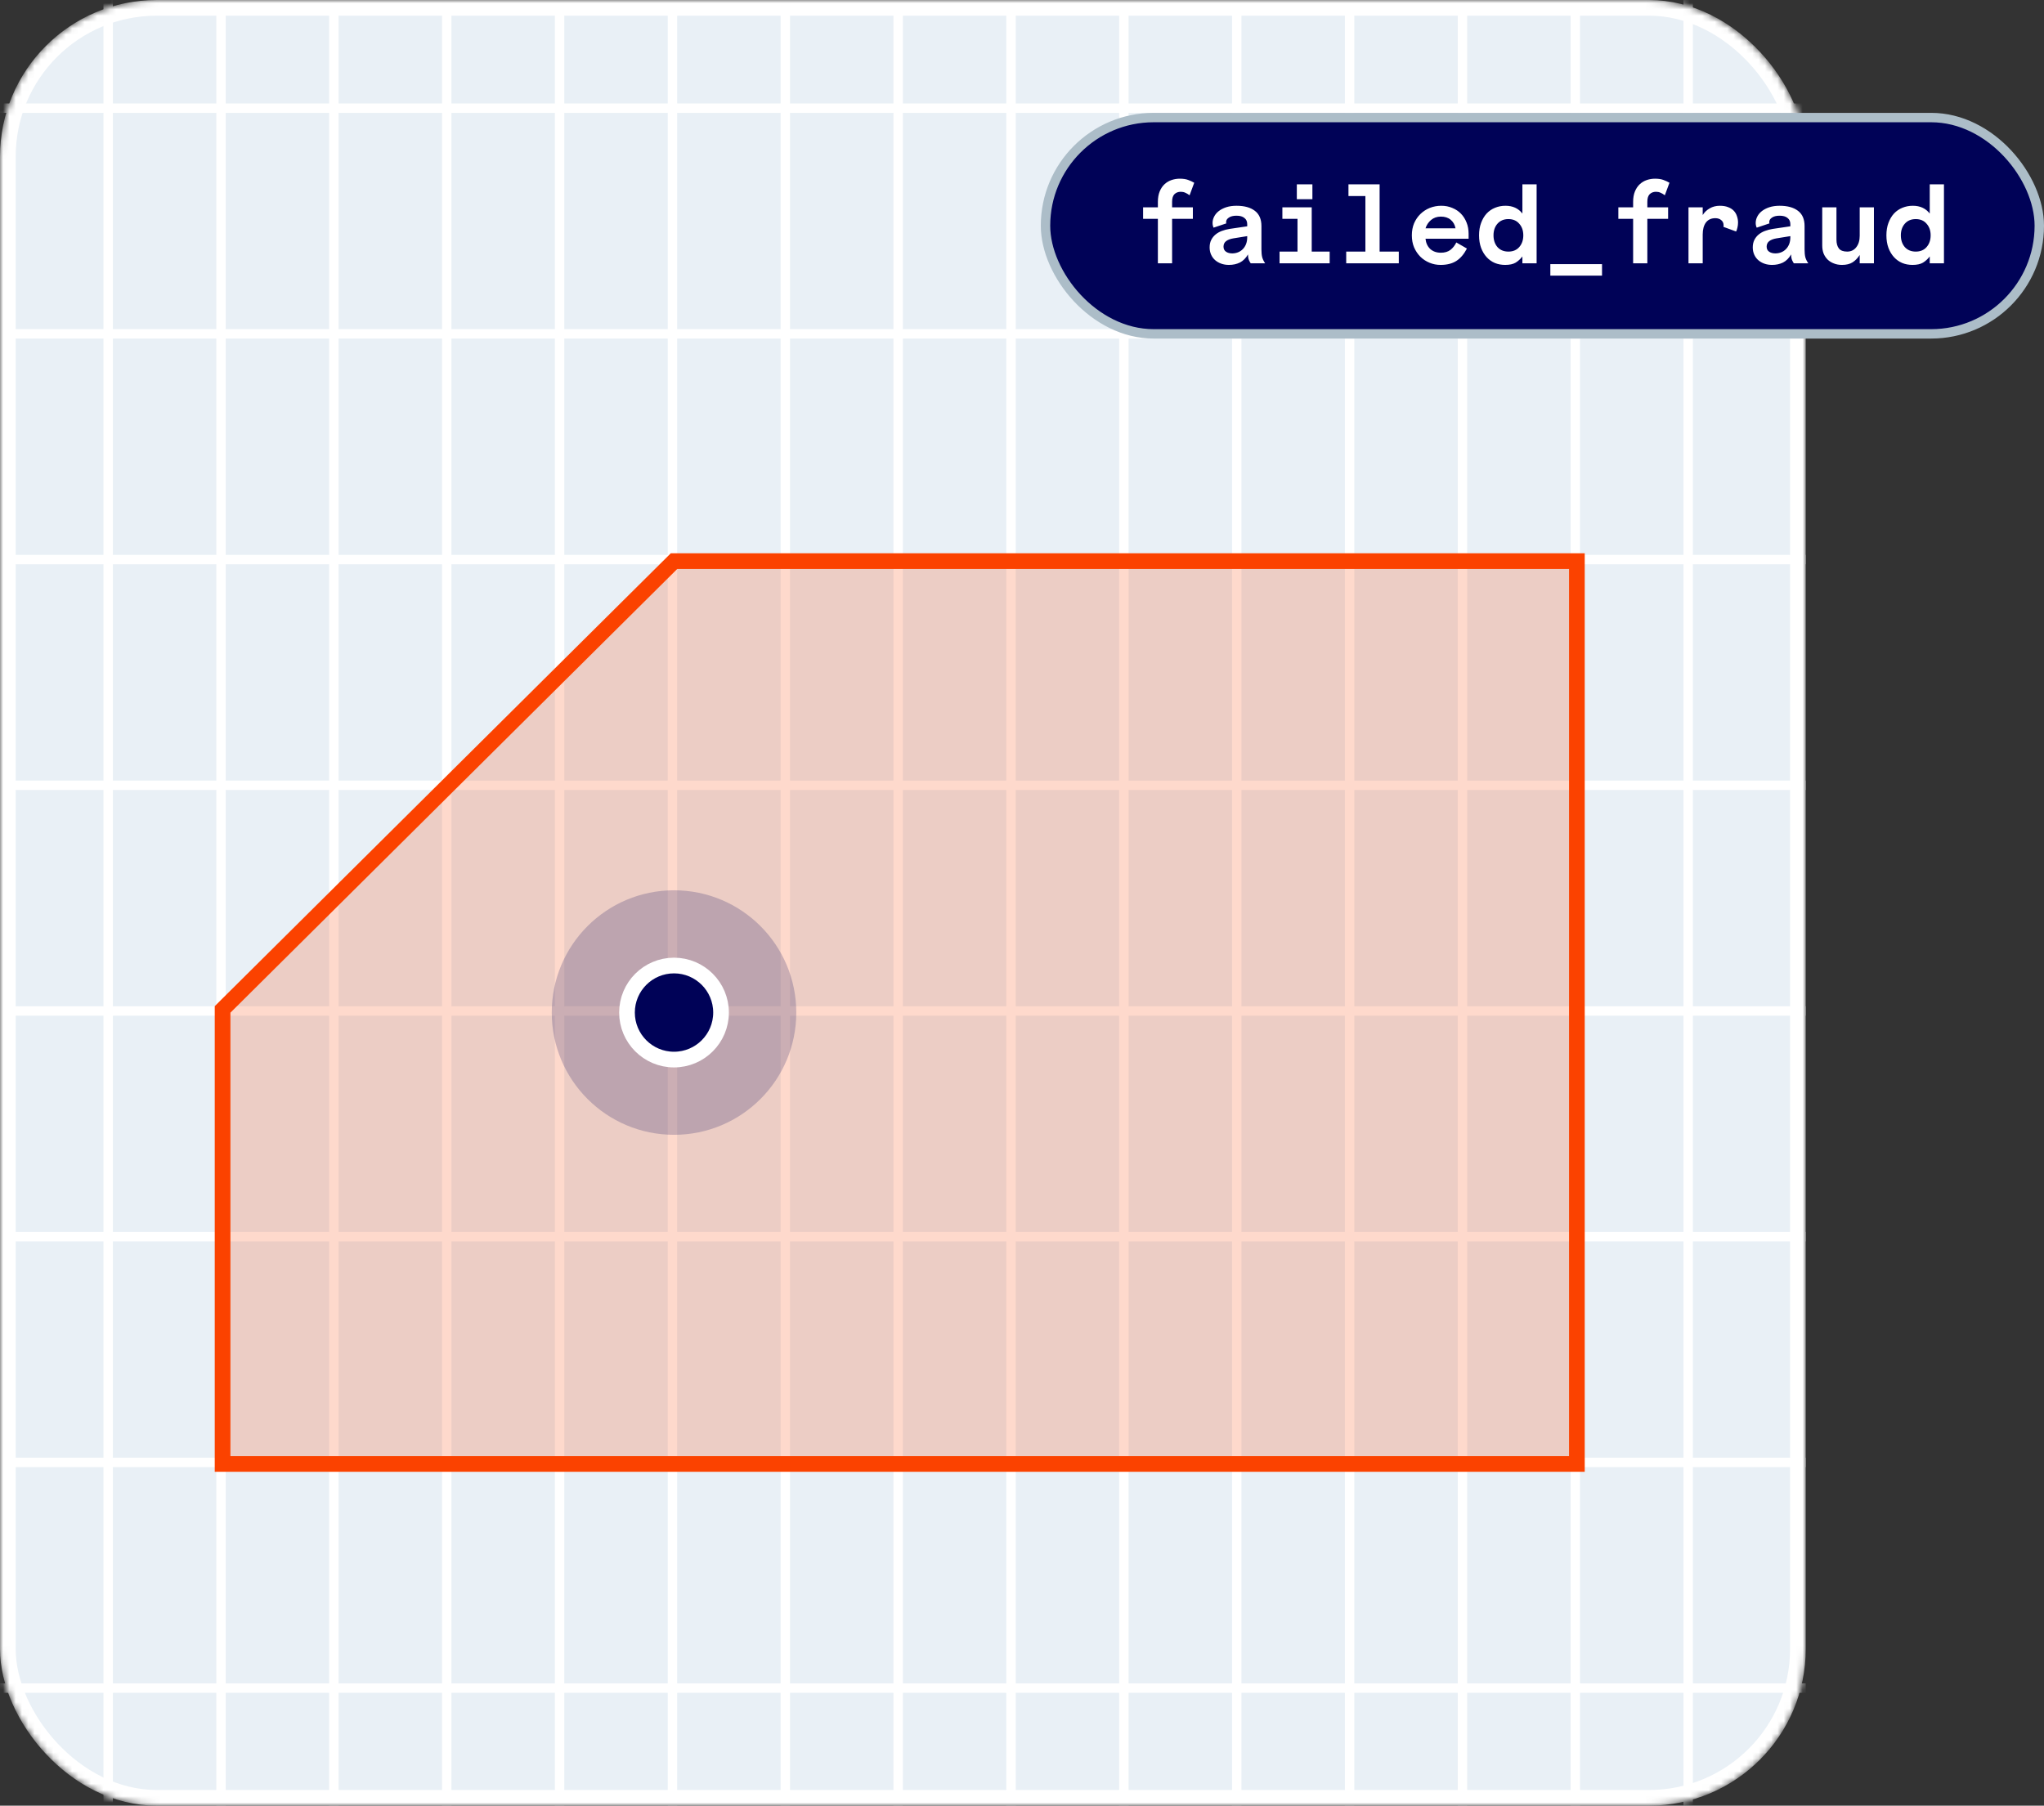 <svg width="326" height="288" viewBox="0 0 326 288" fill="none" xmlns="http://www.w3.org/2000/svg">
<rect x="0" y="0" width="326" height="288" fill="#333333" stroke="none"/>
<mask id="mask0_14_645" style="mask-type:alpha" maskUnits="userSpaceOnUse" x="0" y="0" width="288" height="288">
<rect width="288" height="288" rx="25" fill="#000257"/>
</mask>
<g mask="url(#mask0_14_645)">
<rect x="1.25" y="1.25" width="285.5" height="285.5" rx="23.75" fill="#E9F0F6" stroke="white" stroke-width="2.5"/>
<line x1="35.25" y1="288" x2="35.25" y2="3.27835e-08" stroke="white" stroke-width="1.5"/>
<line x1="17.25" y1="288" x2="17.25" y2="3.27835e-08" stroke="white" stroke-width="1.5"/>
<line x1="53.25" y1="288" x2="53.25" y2="3.27835e-08" stroke="white" stroke-width="1.5"/>
<line x1="89.25" y1="288" x2="89.25" y2="3.27835e-08" stroke="white" stroke-width="1.5"/>
<line x1="125.25" y1="288" x2="125.25" y2="3.27835e-08" stroke="white" stroke-width="1.5"/>
<line x1="161.25" y1="288" x2="161.25" y2="3.27835e-08" stroke="white" stroke-width="1.5"/>
<line x1="197.25" y1="288" x2="197.25" y2="3.27835e-08" stroke="white" stroke-width="1.5"/>
<line x1="233.25" y1="288" x2="233.25" y2="3.27835e-08" stroke="white" stroke-width="1.5"/>
<line x1="269.25" y1="288" x2="269.25" y2="3.27835e-08" stroke="white" stroke-width="1.5"/>
<line x1="71.25" y1="288" x2="71.25" y2="3.27835e-08" stroke="white" stroke-width="1.5"/>
<line x1="107.25" y1="288" x2="107.25" y2="3.27835e-08" stroke="white" stroke-width="1.5"/>
<line x1="143.25" y1="288" x2="143.25" y2="3.27835e-08" stroke="white" stroke-width="1.5"/>
<line x1="179.25" y1="288" x2="179.25" y2="3.27835e-08" stroke="white" stroke-width="1.5"/>
<line x1="215.25" y1="288" x2="215.25" y2="3.27835e-08" stroke="white" stroke-width="1.5"/>
<line x1="251.25" y1="288" x2="251.25" y2="3.27835e-08" stroke="white" stroke-width="1.5"/>
<line y1="89.25" x2="288" y2="89.25" stroke="white" stroke-width="1.5"/>
<line y1="53.25" x2="288" y2="53.25" stroke="white" stroke-width="1.5"/>
<line y1="17.25" x2="288" y2="17.25" stroke="white" stroke-width="1.5"/>
<line y1="125.25" x2="288" y2="125.25" stroke="white" stroke-width="1.5"/>
<line y1="161.25" x2="288" y2="161.25" stroke="white" stroke-width="1.5"/>
<line y1="197.25" x2="288" y2="197.25" stroke="white" stroke-width="1.5"/>
<line y1="233.25" x2="288" y2="233.25" stroke="white" stroke-width="1.5"/>
<line y1="269.25" x2="288" y2="269.25" stroke="white" stroke-width="1.5"/>
</g>
<path d="M35.5 161V233.5H251.5V89.5H107.5L35.5 161Z" fill="#FB4200" fill-opacity="0.2" stroke="#FB4200" stroke-width="2.5"/>
<path opacity="0.2" d="M107.5 181C118.27 181 127 172.27 127 161.5C127 150.73 118.27 142 107.5 142C96.73 142 88 150.73 88 161.5C88 172.27 96.73 181 107.5 181Z" fill="#000257"/>
<path d="M107.5 169C111.642 169 115 165.642 115 161.5C115 157.358 111.642 154 107.5 154C103.358 154 100 157.358 100 161.5C100 165.642 103.358 169 107.5 169Z" fill="#000257" stroke="white" stroke-width="2.5" stroke-miterlimit="10"/>
<rect x="166.75" y="18.75" width="158.5" height="34.5" rx="17.25" fill="#000257"/>
<rect x="166.75" y="18.75" width="158.5" height="34.5" rx="17.25" stroke="#ACBDC8" stroke-width="1.5"/>
<path d="M182.314 33.072H184.672V32.208C184.672 31.56 184.768 31.002 184.96 30.534C185.152 30.066 185.41 29.682 185.734 29.382C186.058 29.082 186.43 28.86 186.85 28.716C187.27 28.572 187.708 28.5 188.164 28.5C188.704 28.5 189.148 28.566 189.496 28.698C189.856 28.83 190.18 28.98 190.468 29.148L189.73 31.146C189.49 30.966 189.256 30.828 189.028 30.732C188.812 30.636 188.578 30.588 188.326 30.588C187.918 30.588 187.582 30.714 187.318 30.966C187.066 31.218 186.94 31.62 186.94 32.172V33.072H190.252V34.908H186.94V42H184.672V34.908H182.314V33.072ZM199.478 42C199.406 41.904 199.316 41.742 199.208 41.514C199.1 41.274 199.046 40.962 199.046 40.578C198.698 41.178 198.266 41.61 197.75 41.874C197.234 42.126 196.652 42.252 196.004 42.252C195.56 42.252 195.152 42.186 194.78 42.054C194.408 41.922 194.084 41.736 193.808 41.496C193.532 41.256 193.316 40.962 193.16 40.614C193.004 40.266 192.926 39.882 192.926 39.462C192.926 39.006 193.01 38.61 193.178 38.274C193.346 37.938 193.574 37.65 193.862 37.41C194.15 37.17 194.486 36.978 194.87 36.834C195.254 36.69 195.668 36.582 196.112 36.51L198.92 36.096V35.754C198.92 35.322 198.77 34.992 198.47 34.764C198.182 34.524 197.762 34.404 197.21 34.404C196.682 34.404 196.274 34.506 195.986 34.71C195.698 34.902 195.554 35.136 195.554 35.412C195.554 35.448 195.554 35.478 195.554 35.502C195.554 35.526 195.566 35.568 195.59 35.628L193.556 36.312C193.448 36.084 193.394 35.832 193.394 35.556C193.394 35.208 193.478 34.872 193.646 34.548C193.814 34.212 194.06 33.918 194.384 33.666C194.708 33.414 195.104 33.21 195.572 33.054C196.052 32.898 196.598 32.82 197.21 32.82C198.47 32.82 199.448 33.09 200.144 33.63C200.84 34.158 201.188 34.968 201.188 36.06V39.786C201.188 40.302 201.23 40.722 201.314 41.046C201.41 41.37 201.566 41.688 201.782 42H199.478ZM196.526 40.416C196.838 40.416 197.138 40.362 197.426 40.254C197.714 40.146 197.966 39.984 198.182 39.768C198.41 39.552 198.59 39.282 198.722 38.958C198.854 38.634 198.92 38.256 198.92 37.824V37.662L196.688 38.022C196.196 38.106 195.812 38.256 195.536 38.472C195.272 38.688 195.14 38.976 195.14 39.336C195.14 39.696 195.272 39.966 195.536 40.146C195.8 40.326 196.13 40.416 196.526 40.416ZM204.528 33.072H209.208V40.128H212.07V42H204.078V40.128H206.94V34.908H204.528V33.072ZM206.832 29.4H209.316V31.776H206.832V29.4ZM215.068 29.4H220.036V40.128H223.096V42H214.708V40.128H217.768V31.272H215.068V29.4ZM227.355 38.076C227.427 38.76 227.679 39.306 228.111 39.714C228.555 40.11 229.119 40.308 229.803 40.308C230.427 40.308 230.937 40.158 231.333 39.858C231.729 39.546 232.041 39.15 232.269 38.67L233.961 39.642C233.493 40.542 232.929 41.202 232.269 41.622C231.609 42.042 230.775 42.252 229.767 42.252C229.143 42.252 228.555 42.138 228.003 41.91C227.451 41.682 226.965 41.364 226.545 40.956C226.125 40.536 225.789 40.038 225.537 39.462C225.297 38.886 225.177 38.244 225.177 37.536C225.177 36.828 225.297 36.186 225.537 35.61C225.789 35.034 226.125 34.542 226.545 34.134C226.977 33.714 227.475 33.39 228.039 33.162C228.615 32.934 229.227 32.82 229.875 32.82C230.511 32.82 231.093 32.934 231.621 33.162C232.161 33.378 232.623 33.684 233.007 34.08C233.391 34.476 233.691 34.95 233.907 35.502C234.123 36.042 234.23 36.636 234.23 37.284V38.076H227.355ZM229.803 34.548C229.191 34.548 228.669 34.728 228.237 35.088C227.817 35.448 227.523 35.892 227.355 36.42H232.143C232.035 35.844 231.777 35.388 231.369 35.052C230.973 34.716 230.451 34.548 229.803 34.548ZM245.077 42H242.809V40.902C242.497 41.31 242.137 41.64 241.729 41.892C241.321 42.132 240.763 42.252 240.055 42.252C239.467 42.252 238.921 42.15 238.417 41.946C237.913 41.73 237.475 41.418 237.103 41.01C236.731 40.602 236.437 40.11 236.221 39.534C236.005 38.946 235.897 38.28 235.897 37.536C235.897 36.792 236.005 36.132 236.221 35.556C236.437 34.968 236.731 34.47 237.103 34.062C237.487 33.654 237.931 33.348 238.435 33.144C238.951 32.928 239.509 32.82 240.109 32.82C241.273 32.82 242.173 33.234 242.809 34.062V29.4H245.077V42ZM240.577 40.128C241.309 40.128 241.885 39.888 242.305 39.408C242.737 38.916 242.953 38.292 242.953 37.536C242.953 36.78 242.737 36.162 242.305 35.682C241.885 35.19 241.309 34.944 240.577 34.944C239.845 34.944 239.263 35.19 238.831 35.682C238.411 36.162 238.201 36.78 238.201 37.536C238.201 38.292 238.411 38.916 238.831 39.408C239.263 39.888 239.845 40.128 240.577 40.128ZM247.265 42.126H255.509V43.962H247.265V42.126ZM258.111 33.072H260.469V32.208C260.469 31.56 260.565 31.002 260.757 30.534C260.949 30.066 261.207 29.682 261.531 29.382C261.855 29.082 262.227 28.86 262.647 28.716C263.067 28.572 263.505 28.5 263.961 28.5C264.501 28.5 264.945 28.566 265.293 28.698C265.653 28.83 265.977 28.98 266.265 29.148L265.527 31.146C265.287 30.966 265.053 30.828 264.825 30.732C264.609 30.636 264.375 30.588 264.123 30.588C263.715 30.588 263.379 30.714 263.115 30.966C262.863 31.218 262.737 31.62 262.737 32.172V33.072H266.049V34.908H262.737V42H260.469V34.908H258.111V33.072ZM274.879 36.186C274.891 36.126 274.897 36.078 274.897 36.042C274.897 36.006 274.897 35.97 274.897 35.934C274.897 35.586 274.771 35.31 274.519 35.106C274.279 34.902 273.967 34.8 273.583 34.8C272.923 34.8 272.419 35.034 272.071 35.502C271.735 35.97 271.567 36.6 271.567 37.392V42H269.299V33.072H271.567V34.296C271.843 33.852 272.215 33.498 272.683 33.234C273.151 32.958 273.691 32.82 274.303 32.82C274.831 32.82 275.281 32.898 275.653 33.054C276.025 33.198 276.325 33.396 276.553 33.648C276.781 33.9 276.943 34.188 277.039 34.512C277.147 34.824 277.201 35.148 277.201 35.484C277.201 35.772 277.171 36.036 277.111 36.276C277.063 36.516 276.991 36.732 276.895 36.924L274.879 36.186ZM286.103 42C286.031 41.904 285.941 41.742 285.833 41.514C285.725 41.274 285.671 40.962 285.671 40.578C285.323 41.178 284.891 41.61 284.375 41.874C283.859 42.126 283.277 42.252 282.629 42.252C282.185 42.252 281.777 42.186 281.405 42.054C281.033 41.922 280.709 41.736 280.433 41.496C280.157 41.256 279.941 40.962 279.785 40.614C279.629 40.266 279.551 39.882 279.551 39.462C279.551 39.006 279.635 38.61 279.803 38.274C279.971 37.938 280.199 37.65 280.487 37.41C280.775 37.17 281.111 36.978 281.495 36.834C281.879 36.69 282.293 36.582 282.737 36.51L285.545 36.096V35.754C285.545 35.322 285.395 34.992 285.095 34.764C284.807 34.524 284.387 34.404 283.835 34.404C283.307 34.404 282.899 34.506 282.611 34.71C282.323 34.902 282.179 35.136 282.179 35.412C282.179 35.448 282.179 35.478 282.179 35.502C282.179 35.526 282.191 35.568 282.215 35.628L280.181 36.312C280.073 36.084 280.019 35.832 280.019 35.556C280.019 35.208 280.103 34.872 280.271 34.548C280.439 34.212 280.685 33.918 281.009 33.666C281.333 33.414 281.729 33.21 282.197 33.054C282.677 32.898 283.223 32.82 283.835 32.82C285.095 32.82 286.073 33.09 286.769 33.63C287.465 34.158 287.813 34.968 287.813 36.06V39.786C287.813 40.302 287.855 40.722 287.939 41.046C288.035 41.37 288.191 41.688 288.407 42H286.103ZM283.151 40.416C283.463 40.416 283.763 40.362 284.051 40.254C284.339 40.146 284.591 39.984 284.807 39.768C285.035 39.552 285.215 39.282 285.347 38.958C285.479 38.634 285.545 38.256 285.545 37.824V37.662L283.313 38.022C282.821 38.106 282.437 38.256 282.161 38.472C281.897 38.688 281.765 38.976 281.765 39.336C281.765 39.696 281.897 39.966 282.161 40.146C282.425 40.326 282.755 40.416 283.151 40.416ZM290.631 33.072H292.899V38.22C292.899 38.832 293.031 39.306 293.295 39.642C293.559 39.966 293.997 40.128 294.609 40.128C295.209 40.128 295.689 39.9 296.049 39.444C296.421 38.976 296.607 38.364 296.607 37.608V33.072H298.875V42H296.607V40.668C296.283 41.172 295.905 41.562 295.473 41.838C295.041 42.114 294.477 42.252 293.781 42.252C293.301 42.252 292.869 42.174 292.485 42.018C292.101 41.874 291.771 41.67 291.495 41.406C291.219 41.13 291.003 40.806 290.847 40.434C290.703 40.05 290.631 39.624 290.631 39.156V33.072ZM310.045 42H307.777V40.902C307.465 41.31 307.105 41.64 306.697 41.892C306.289 42.132 305.731 42.252 305.023 42.252C304.435 42.252 303.889 42.15 303.385 41.946C302.881 41.73 302.443 41.418 302.071 41.01C301.699 40.602 301.405 40.11 301.189 39.534C300.973 38.946 300.865 38.28 300.865 37.536C300.865 36.792 300.973 36.132 301.189 35.556C301.405 34.968 301.699 34.47 302.071 34.062C302.455 33.654 302.899 33.348 303.403 33.144C303.919 32.928 304.477 32.82 305.077 32.82C306.241 32.82 307.141 33.234 307.777 34.062V29.4H310.045V42ZM305.545 40.128C306.277 40.128 306.853 39.888 307.273 39.408C307.705 38.916 307.921 38.292 307.921 37.536C307.921 36.78 307.705 36.162 307.273 35.682C306.853 35.19 306.277 34.944 305.545 34.944C304.813 34.944 304.231 35.19 303.799 35.682C303.379 36.162 303.169 36.78 303.169 37.536C303.169 38.292 303.379 38.916 303.799 39.408C304.231 39.888 304.813 40.128 305.545 40.128Z" fill="white"/>
</svg>
